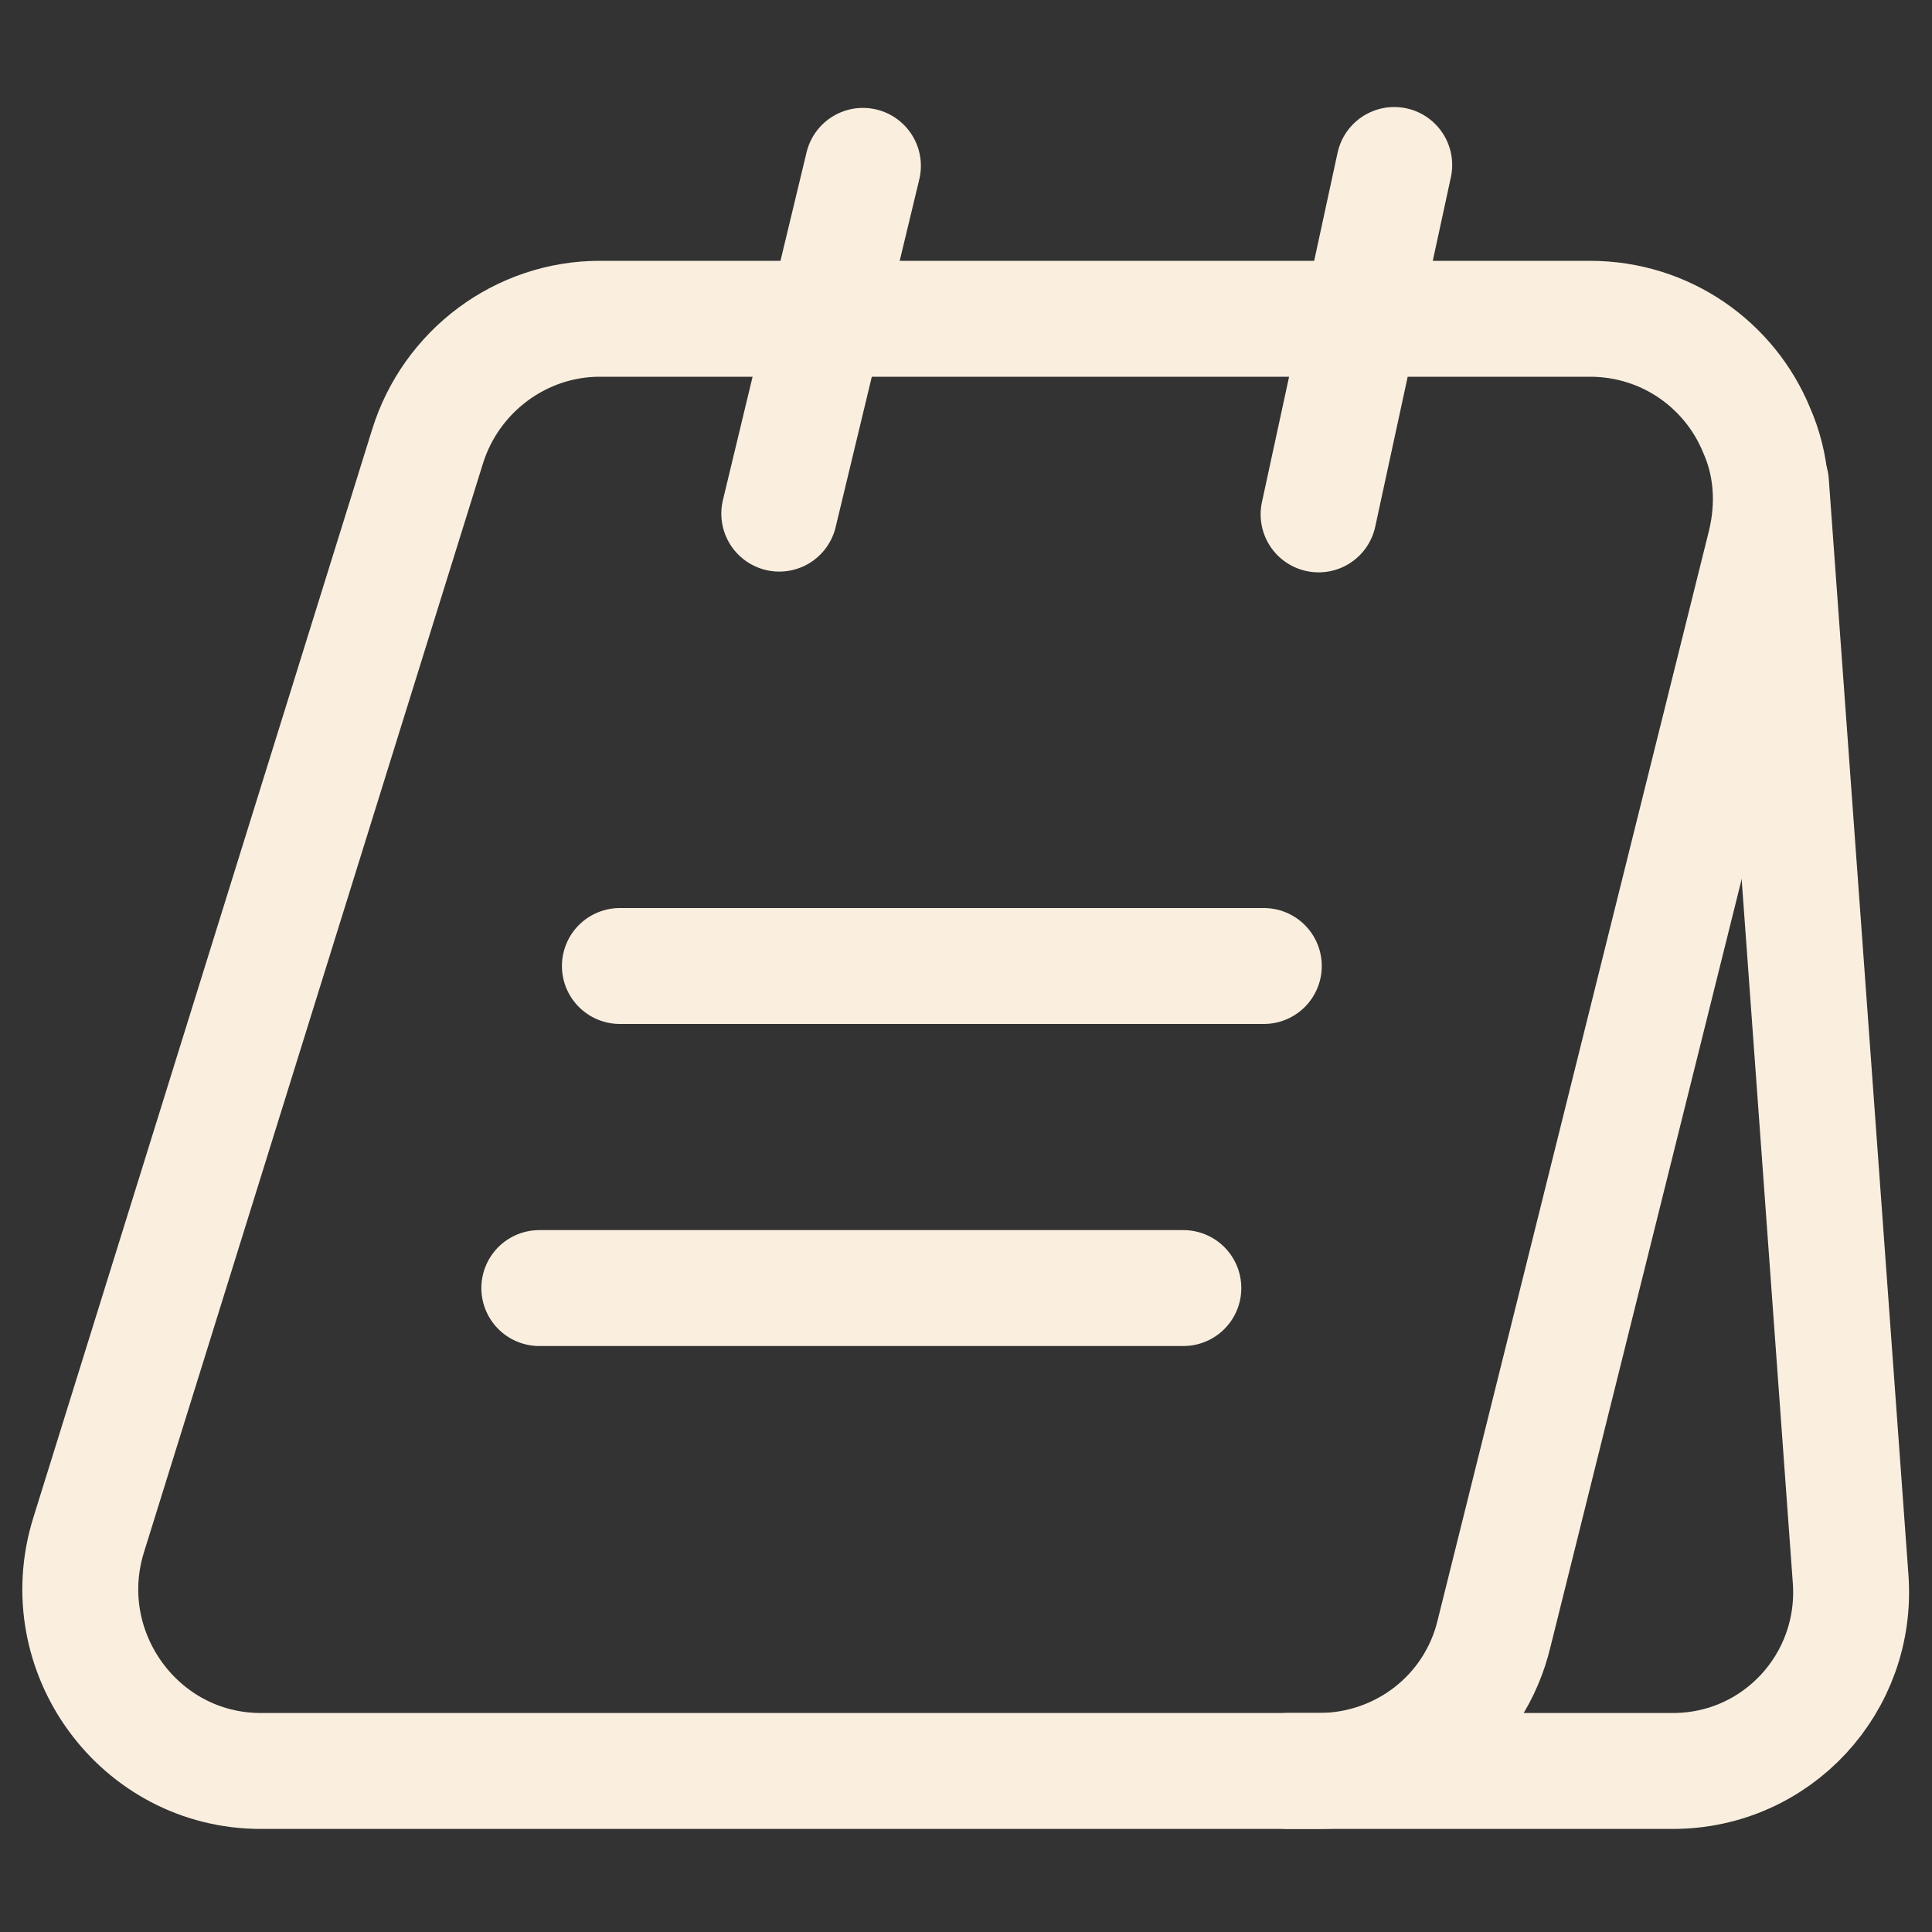 <svg width="20" height="20" viewBox="0 0 20 20" fill="none" xmlns="http://www.w3.org/2000/svg">
<rect x="0" y="0" width="20" height="20" fill="#333333" stroke="none"/>
<path d="M18.275 5.633L15.467 16.908C15.267 17.75 14.517 18.333 13.65 18.333H2.7C1.442 18.333 0.542 17.1 0.917 15.892L4.425 4.625C4.667 3.842 5.392 3.3 6.208 3.3H16.458C17.25 3.3 17.908 3.783 18.183 4.45C18.342 4.808 18.375 5.217 18.275 5.633Z" stroke="#FAEFDF" stroke-width="1.2" stroke-miterlimit="10"/>
<path d="M13.333 18.333H17.317C18.392 18.333 19.233 17.425 19.158 16.35L18.333 5" stroke="#FAEFDF" stroke-width="1.2" stroke-miterlimit="10" stroke-linecap="round" stroke-linejoin="round"/>
<path d="M8.067 5.317L8.933 1.717" stroke="#FAEFDF" stroke-width="1.2" stroke-miterlimit="10" stroke-linecap="round" stroke-linejoin="round"/>
<path d="M13.65 5.325L14.433 1.708" stroke="#FAEFDF" stroke-width="1.2" stroke-miterlimit="10" stroke-linecap="round" stroke-linejoin="round"/>
<path d="M6.417 10H13.083" stroke="#FAEFDF" stroke-width="1.2" stroke-miterlimit="10" stroke-linecap="round" stroke-linejoin="round"/>
<path d="M5.583 13.334H12.25" stroke="#FAEFDF" stroke-width="1.2" stroke-miterlimit="10" stroke-linecap="round" stroke-linejoin="round"/>
</svg>
